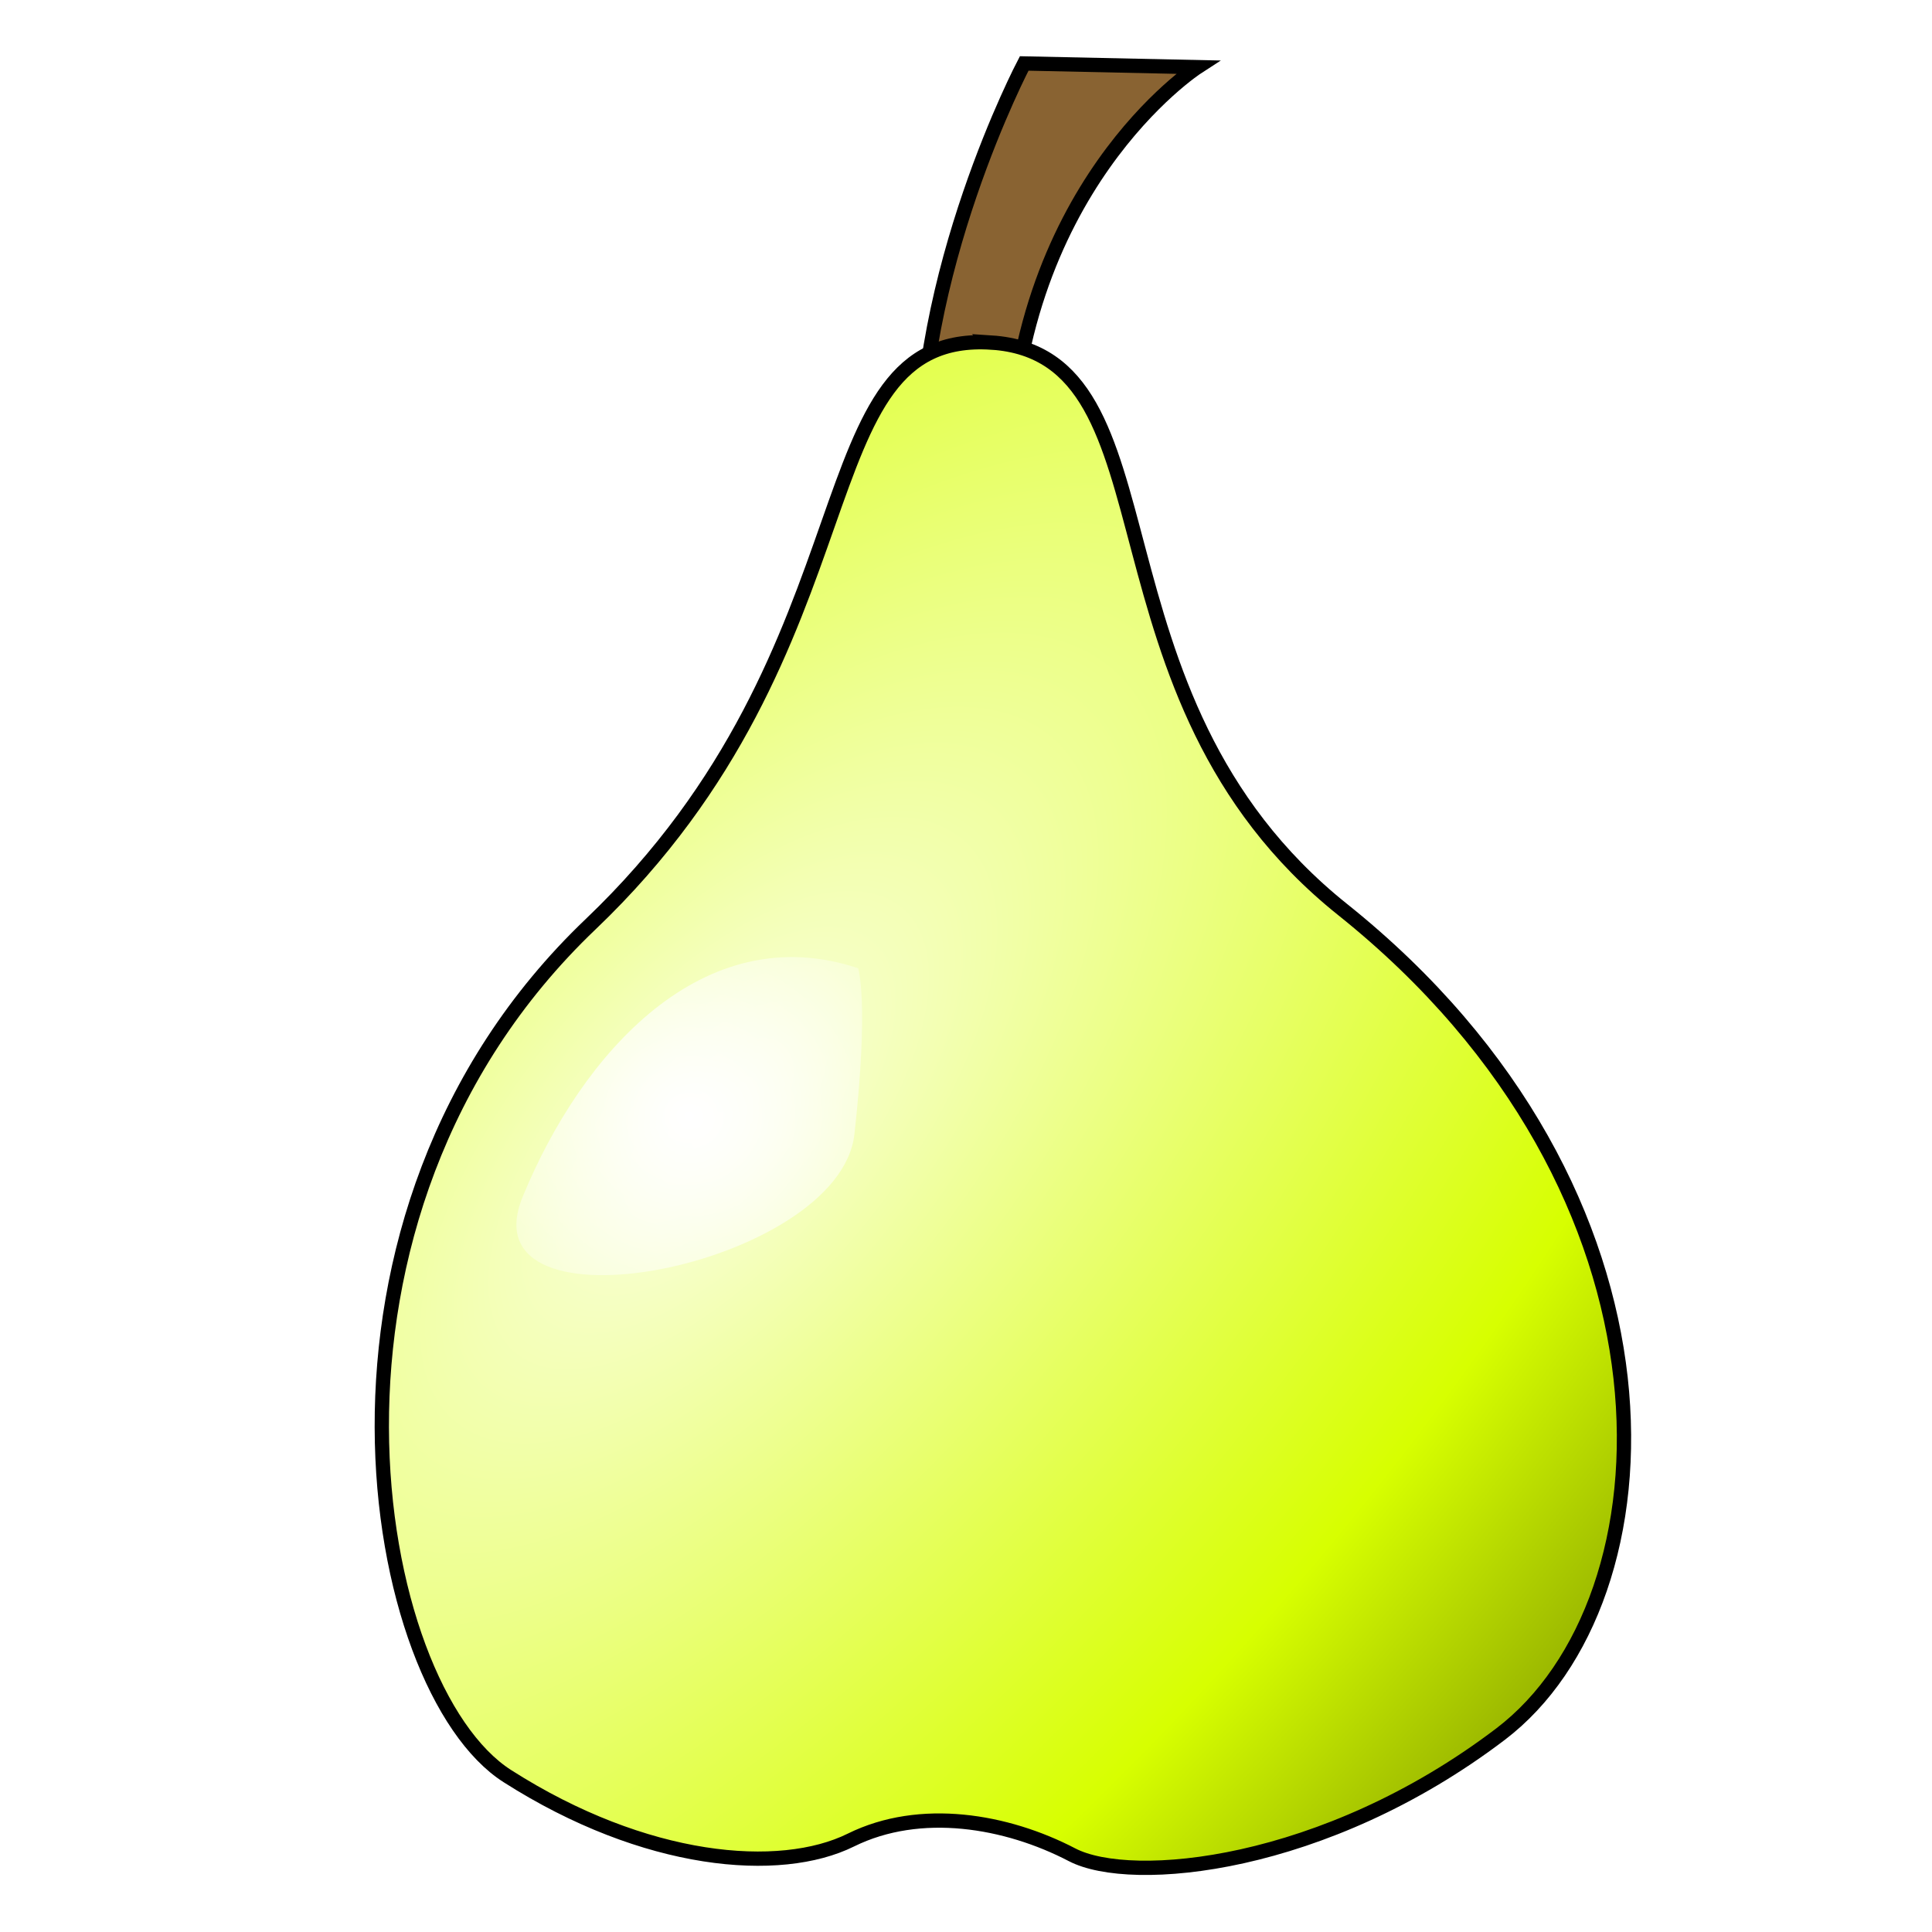 <?xml version="1.0" encoding="UTF-8" standalone="no"?>
<!-- Created with Inkscape (http://www.inkscape.org/) -->

<svg
   xmlns:dc="http://purl.org/dc/elements/1.1/"
   xmlns:cc="http://creativecommons.org/ns#"
   xmlns:rdf="http://www.w3.org/1999/02/22-rdf-syntax-ns#"
   xmlns:svg="http://www.w3.org/2000/svg"
   xmlns="http://www.w3.org/2000/svg"
   xmlns:xlink="http://www.w3.org/1999/xlink"
   xmlns:sodipodi="http://sodipodi.sourceforge.net/DTD/sodipodi-0.dtd"
   xmlns:inkscape="http://www.inkscape.org/namespaces/inkscape"
   width="256"
   height="256"
   viewBox="0 0 67.733 67.733"
   version="1.1"
   id="svg8"
   inkscape:version="0.92.3 (2405546, 2018-03-11)"
   sodipodi:docname="Pear.svg">
  <defs
     id="defs2">
    <linearGradient
       inkscape:collect="always"
       id="linearGradient5826">
      <stop
         style="stop-color:#ffffff;stop-opacity:1;"
         offset="0"
         id="stop5822" />
      <stop
         style="stop-color:#ffffff;stop-opacity:0.302"
         offset="1"
         id="stop5824" />
    </linearGradient>
    <linearGradient
       inkscape:collect="always"
       id="linearGradient4528">
      <stop
         id="stop4526"
         offset="0"
         style="stop-color:#faffe0;stop-opacity:1" />
      <stop
         style="stop-color:#d7ff00;stop-opacity:1"
         offset="0.447"
         id="stop5832" />
      <stop
         id="stop4524"
         offset="1"
         style="stop-color:#000000;stop-opacity:1" />
    </linearGradient>
    <filter
       inkscape:collect="always"
       style="color-interpolation-filters:sRGB"
       id="filter5810"
       x="-0.189"
       width="1.378"
       y="-0.205"
       height="1.411">
      <feGaussianBlur
         inkscape:collect="always"
         stdDeviation="0.493"
         id="feGaussianBlur5812" />
    </filter>
    <radialGradient
       inkscape:collect="always"
       xlink:href="#linearGradient5826"
       id="radialGradient5830"
       cx="17.318"
       cy="254.779"
       fx="17.318"
       fy="254.779"
       r="4.317"
       gradientTransform="matrix(1,0,0,0.942,4.739,23.963)"
       gradientUnits="userSpaceOnUse" />
    <radialGradient
       inkscape:collect="always"
       xlink:href="#linearGradient4528"
       id="radialGradient5841"
       cx="21.76"
       cy="255.061"
       fx="21.76"
       fy="255.061"
       r="15.76"
       gradientTransform="matrix(1.434,1.258,-2.702,3.078,680.374,-548.221)"
       gradientUnits="userSpaceOnUse" />
  </defs>
  <sodipodi:namedview
     id="base"
     pagecolor="#ffffff"
     bordercolor="#666666"
     borderopacity="1.0"
     inkscape:pageopacity="0.0"
     inkscape:pageshadow="2"
     inkscape:zoom="1.979899"
     inkscape:cx="76.421144"
     inkscape:cy="151.49389"
     inkscape:document-units="mm"
     inkscape:current-layer="g5839"
     showgrid="false"
     units="px"
     inkscape:window-width="1848"
     inkscape:window-height="1177"
     inkscape:window-x="-8"
     inkscape:window-y="-8"
     inkscape:window-maximized="1" />
  <g
     inkscape:label="Ebene 1"
     inkscape:groupmode="layer"
     id="layer1"
     transform="translate(0,-229.267)">
    <g
       id="g5839"
       transform="matrix(1.934,0,0,1.934,-18.497,-242.112)">
      <path
         inkscape:connector-curvature="0"
         id="path5834"
         d="m 26.259,252.433 c -0.134,-3.742 1.871,-7.55 1.871,-7.55 l 3.14,0.067 c 0,0 -3.408,2.205 -3.408,7.484 0,5.279 -1.604,0 -1.604,0 z"
         style="fill:#896332;fill-opacity:1;stroke:#000000;stroke-width:0.259;stroke-linecap:butt;stroke-linejoin:miter;stroke-opacity:1;stroke-miterlimit:4;stroke-dasharray:none" />
      <path
         sodipodi:nodetypes="zssssssz"
         inkscape:connector-curvature="0"
         id="path3717"
         d="m 27.534,249.943 c -3.504,-0.228 -1.969,5.494 -7.263,10.543 -5.581,5.323 -4.011,13.848 -1.51,15.443 2.501,1.596 4.94,1.796 6.228,1.159 1.259,-0.622 2.821,-0.352 4.009,0.267 1.072,0.559 4.572,0.241 7.767,-2.187 3.195,-2.428 3.563,-9.811 -2.864,-14.949 -4.87,-3.893 -2.864,-10.049 -6.368,-10.277 z"
         style="fill:url(#radialGradient5841);fill-opacity:1;stroke:#000000;stroke-width:0.259;stroke-linecap:butt;stroke-linejoin:miter;stroke-miterlimit:4;stroke-dasharray:none;stroke-opacity:1" />
      <path
         inkscape:transform-center-y="0.066817383"
         inkscape:transform-center-x="-0.20045215"
         inkscape:connector-curvature="0"
         id="path4536"
         d="m 25.119,261.284 c -2.806,-0.935 -5.011,1.537 -6.08,4.143 -1.069,2.606 5.746,1.27 6.014,-1.136 0.267,-2.405 0.067,-3.007 0.067,-3.007 z"
         style="fill:url(#radialGradient5830);fill-opacity:1;fill-rule:nonzero;stroke:none;stroke-width:0.265px;stroke-linecap:butt;stroke-linejoin:miter;stroke-opacity:1;filter:url(#filter5810)" />
    </g>
  </g>
</svg>
